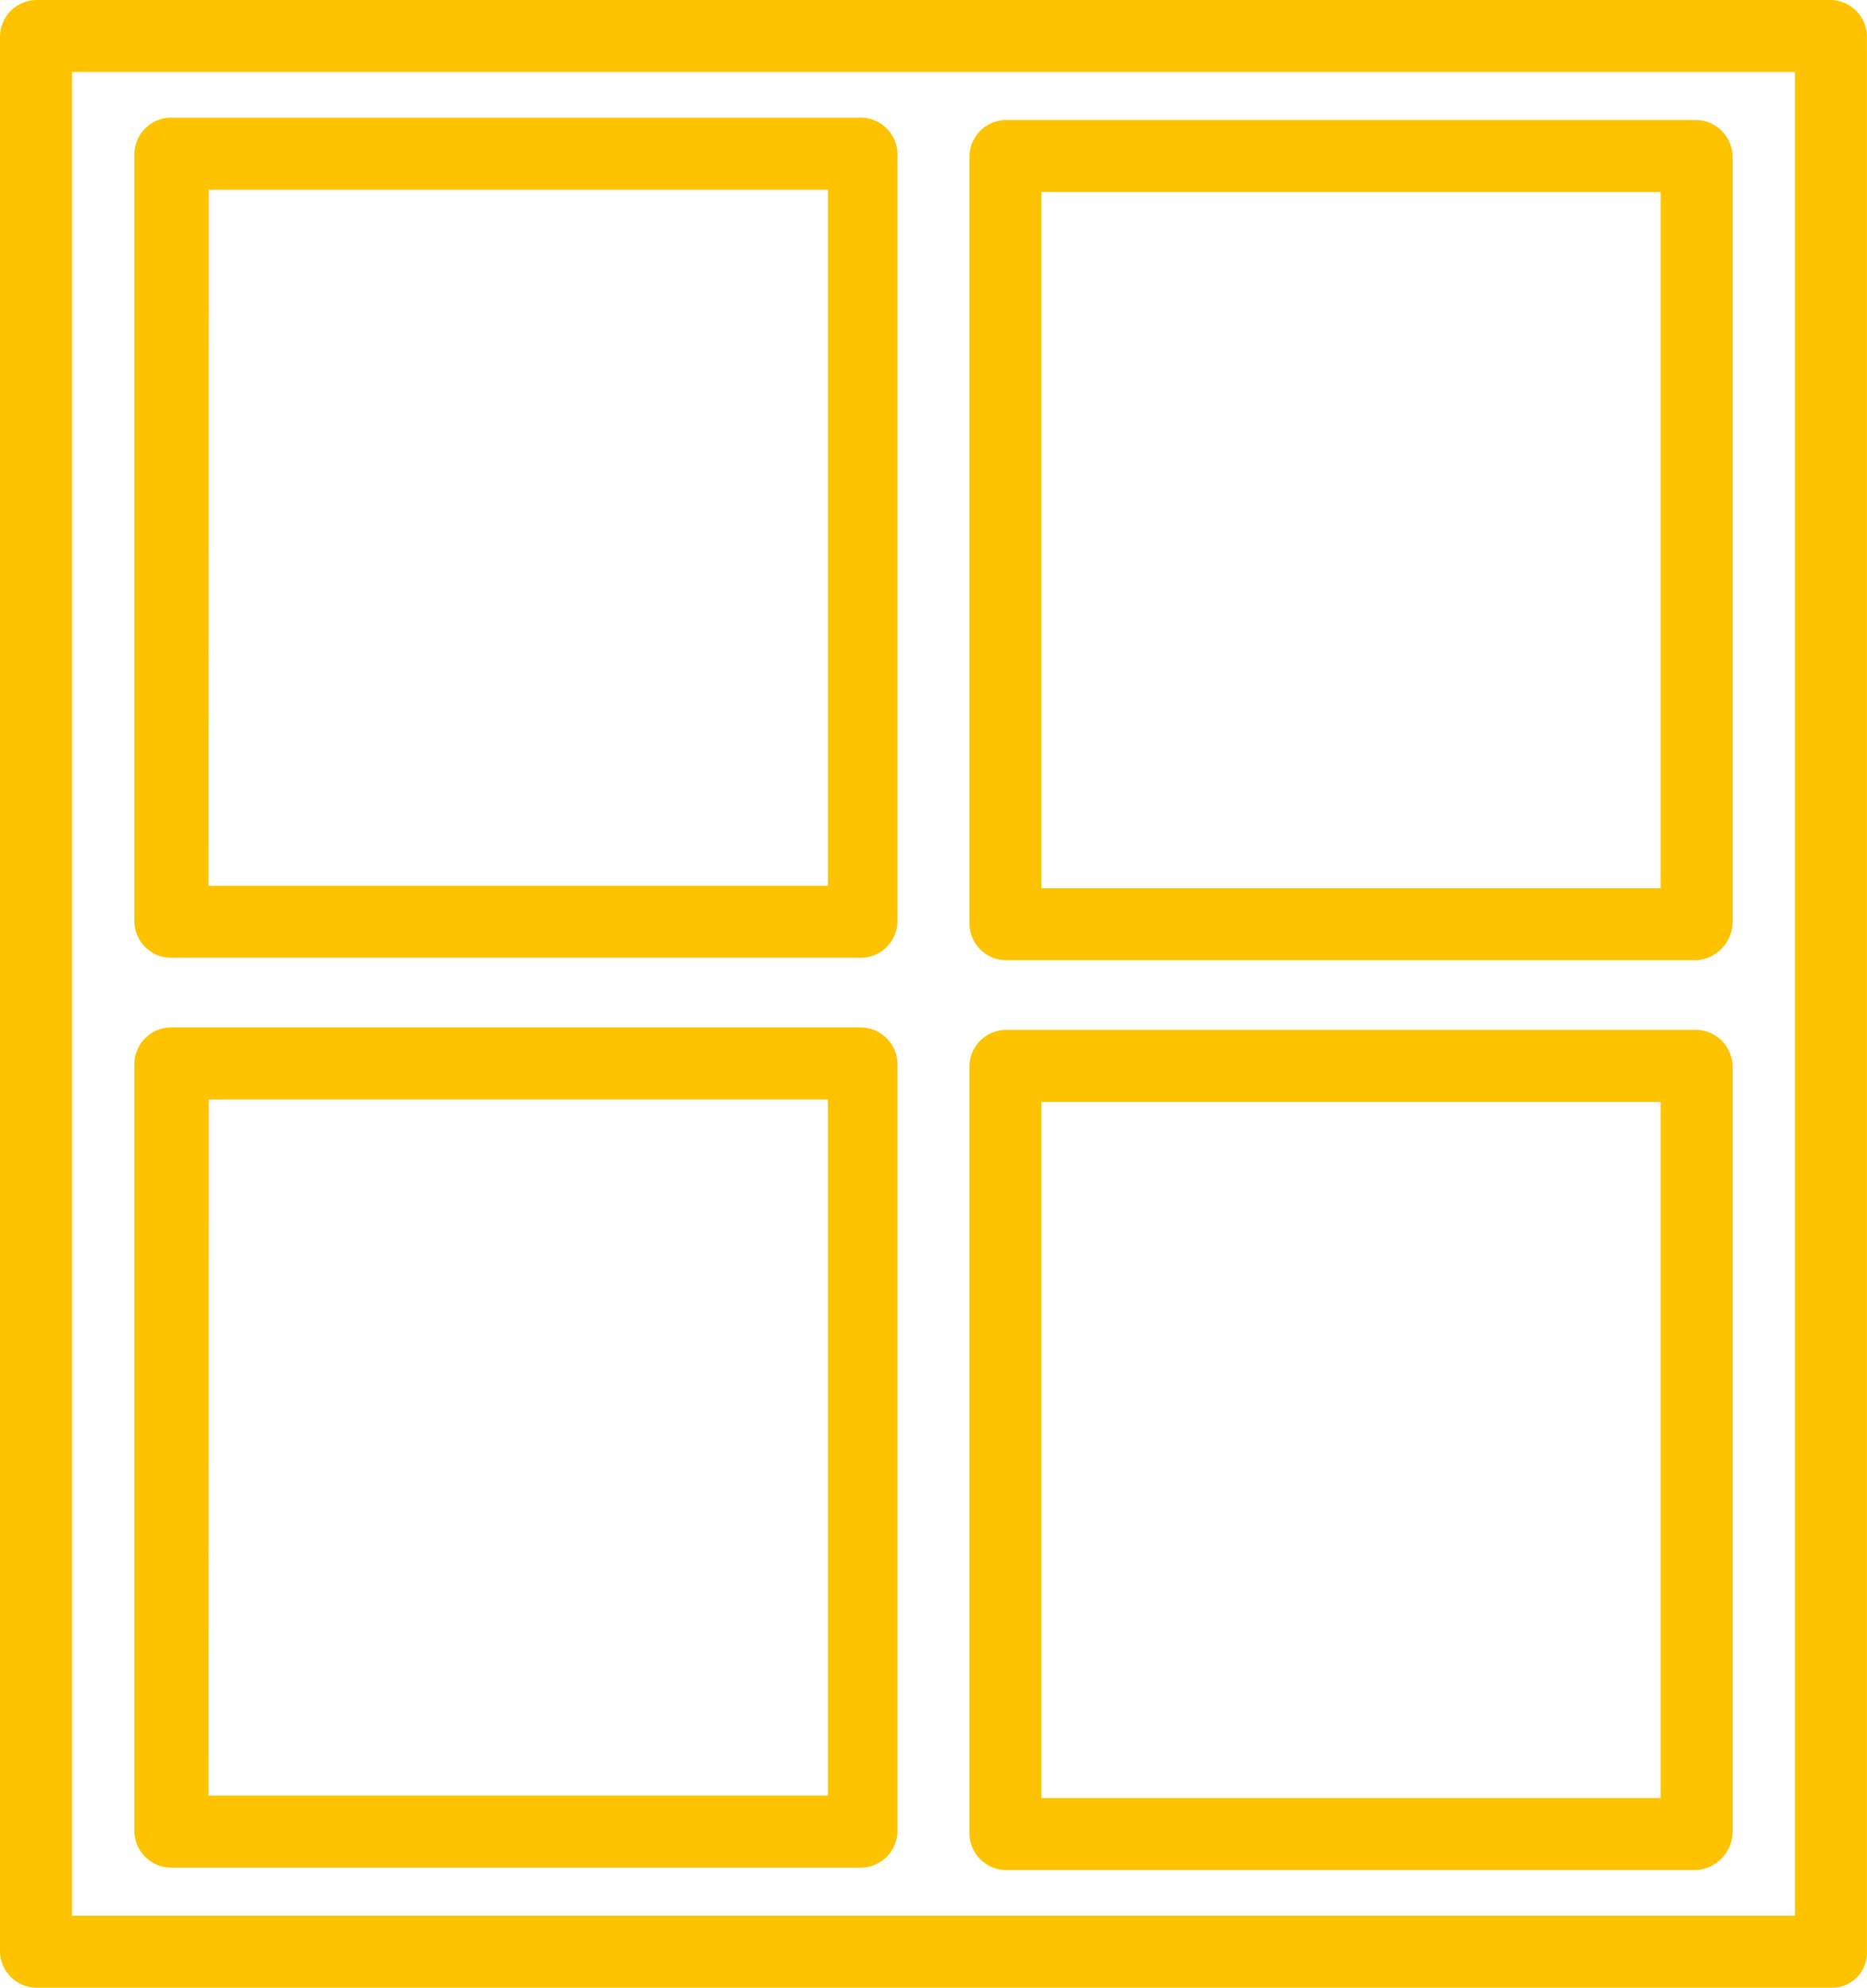 <svg xmlns="http://www.w3.org/2000/svg" width="40.889" height="43.516" viewBox="0 0 40.889 43.516">
  <g id="Grupo_115" data-name="Grupo 115" transform="translate(16)">
    <g id="Grupo_418" data-name="Grupo 418" transform="translate(-16)">
      <g id="Grupo_109" data-name="Grupo 109" transform="translate(0)">
        <path id="Caminho_16" data-name="Caminho 16" d="M51.2,52.116H11.888a.808.808,0,0,1-.788-.788V9.388a.808.808,0,0,1,.788-.788H51.2a.808.808,0,0,1,.788.788V51.38A.764.764,0,0,1,51.2,52.116ZM12.677,50.539H50.411V10.177H12.677Z" transform="translate(-11.1 -8.6)" fill="#fdc300"/>
      </g>
    </g>
    <g id="Grupo_114" data-name="Grupo 114" transform="translate(-13.057 2.575)">
      <g id="Grupo_110" data-name="Grupo 110">
        <path id="Caminho_17" data-name="Caminho 17" d="M32.624,31.894H17.488a.808.808,0,0,1-.788-.788V14.288a.808.808,0,0,1,.788-.788H32.624a.808.808,0,0,1,.788.788V31.106A.808.808,0,0,1,32.624,31.894Zm-14.3-1.577H31.889V15.077H18.329Z" transform="translate(-16.7 -13.5)" fill="#fdc300"/>
      </g>
      <g id="Grupo_111" data-name="Grupo 111" transform="translate(18.289 0.053)">
        <path id="Caminho_18" data-name="Caminho 18" d="M67.424,31.994H52.288a.808.808,0,0,1-.788-.788V14.388a.808.808,0,0,1,.788-.788H67.424a.808.808,0,0,1,.788.788V31.206A.847.847,0,0,1,67.424,31.994ZM53.077,30.418H66.636V15.177H53.077Z" transform="translate(-51.5 -13.6)" fill="#fdc300"/>
      </g>
      <g id="Grupo_112" data-name="Grupo 112" transform="translate(0 19.918)">
        <path id="Caminho_19" data-name="Caminho 19" d="M32.624,69.794H17.488a.808.808,0,0,1-.788-.788V52.188a.808.808,0,0,1,.788-.788H32.624a.808.808,0,0,1,.788.788V69.006A.808.808,0,0,1,32.624,69.794Zm-14.3-1.577H31.889V52.977H18.329Z" transform="translate(-16.7 -51.4)" fill="#fdc300"/>
      </g>
      <g id="Grupo_113" data-name="Grupo 113" transform="translate(18.289 19.971)">
        <path id="Caminho_20" data-name="Caminho 20" d="M67.424,69.894H52.288a.808.808,0,0,1-.788-.788V52.288a.808.808,0,0,1,.788-.788H67.424a.808.808,0,0,1,.788.788V69.106A.847.847,0,0,1,67.424,69.894ZM53.077,68.318H66.636V53.077H53.077Z" transform="translate(-51.5 -51.5)" fill="#fdc300"/>
      </g>
    </g>
  </g>
</svg>
